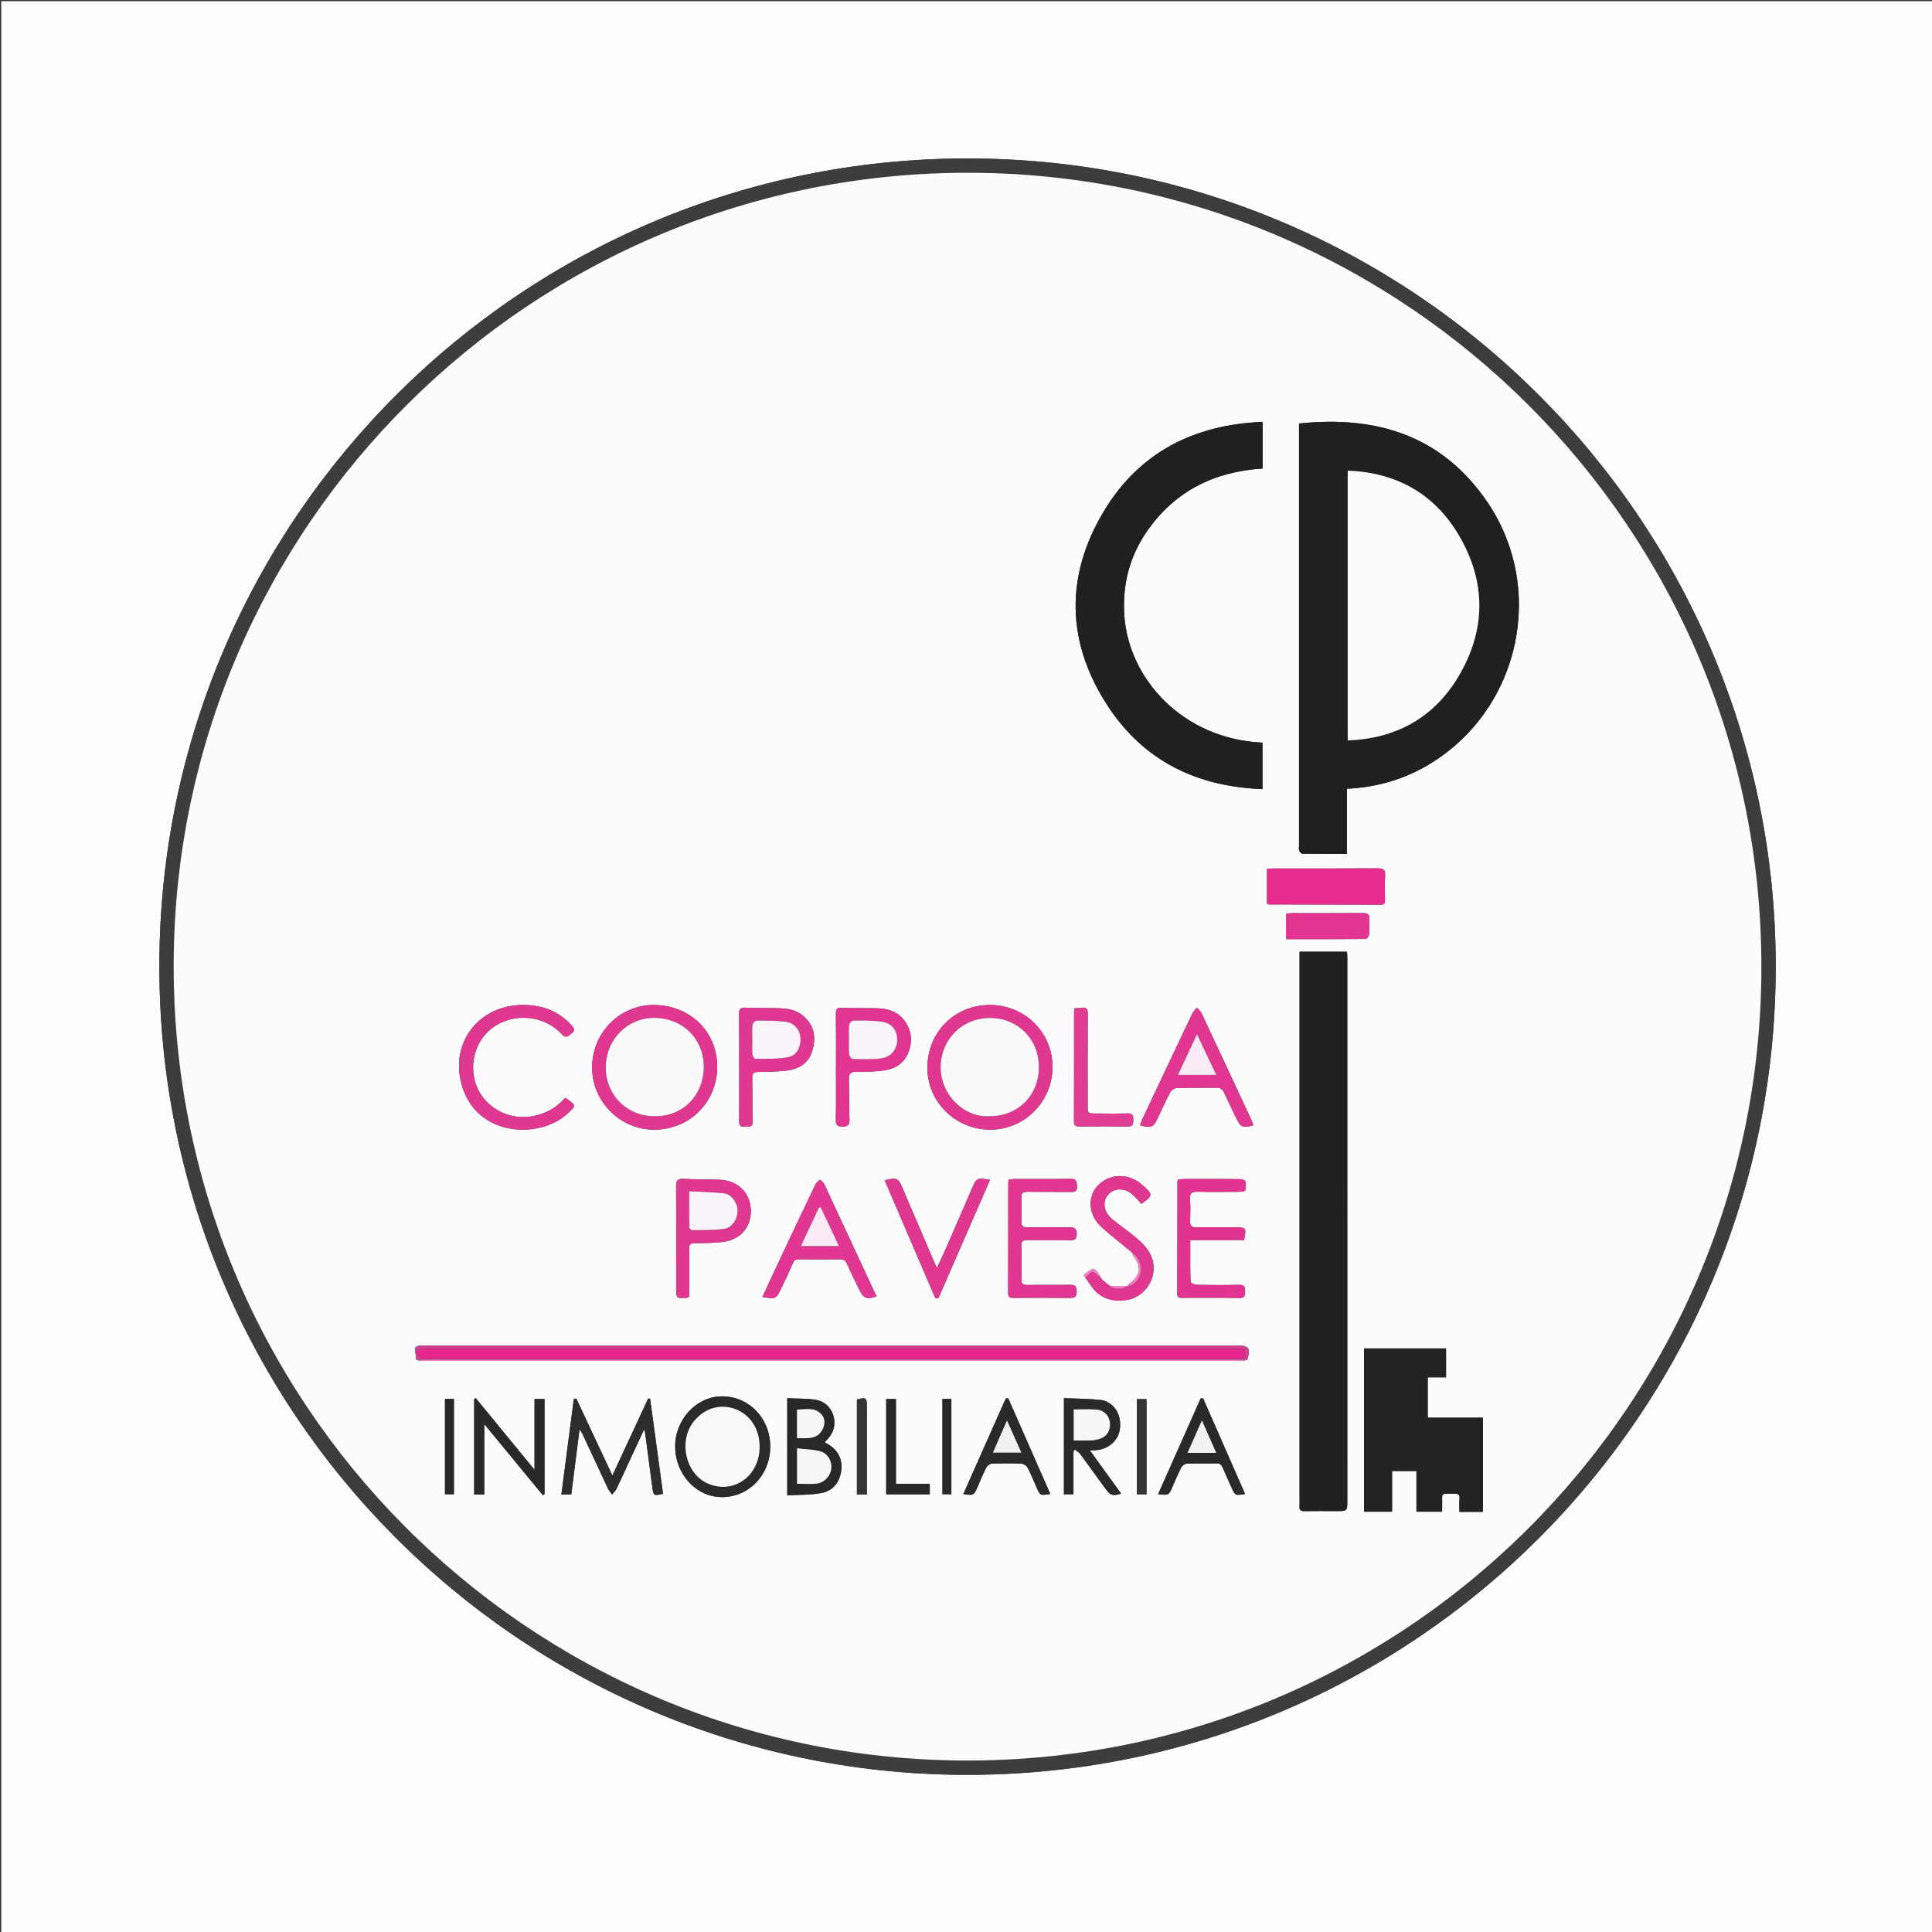 <?xml version="1.0" encoding="utf-8"?>
<!-- Generator: Adobe Illustrator 16.0.3, SVG Export Plug-In . SVG Version: 6.00 Build 0)  -->
<!DOCTYPE svg PUBLIC "-//W3C//DTD SVG 1.1//EN" "http://www.w3.org/Graphics/SVG/1.1/DTD/svg11.dtd">
<svg version="1.1" id="Capa_1" xmlns="http://www.w3.org/2000/svg" xmlns:xlink="http://www.w3.org/1999/xlink" x="0px" y="0px"
	 width="500px" height="500px" viewBox="0 0 4535.43 4535.43" enable-background="new 0 0 4535.43 4535.43"
	 xml:space="preserve">
<rect x="0" y="0" width="4535.43" height="4535.43" fill="#333333" stroke="none"/>
<g>
	<g>
		<path fill-rule="evenodd" clip-rule="evenodd" fill="#FDFDFD" d="M2.834,4538.265c0-1511.81,0-3023.62,0-4535.43
			c1511.81,0,3023.62,0,4535.431,0c0,1511.809,0,3023.619,0,4535.43C3026.454,4538.265,1514.645,4538.265,2.834,4538.265z
			 M2270.174,372.026C1225.712,372.453,378.52,1217.579,374.138,2260.576c-4.419,1051.832,844.388,1899.932,1885.863,1905.869
			c1054.42,6.01,1911.347-848.514,1908.578-1902.569C4165.836,1219.424,3317.33,371.226,2270.174,372.026z"/>
		<path fill-rule="evenodd" clip-rule="evenodd" fill="#3E3C3D" d="M2270.174,372.026
			c1047.156-0.8,1895.662,847.397,1898.405,1891.849c2.769,1054.055-854.158,1908.579-1908.578,1902.569
			c-1041.476-5.937-1890.283-854.037-1885.863-1905.869C378.52,1217.579,1225.712,372.453,2270.174,372.026z M4134.909,2270.752
			c0.925-1028.501-831.563-1859.644-1852.993-1865.15C1249.104,400.034,411.664,1235.17,407.705,2261.28
			c-3.977,1031.205,828.844,1865.56,1852.09,1871.566C3295.433,4138.923,4134.588,3300.385,4134.909,2270.752z"/>
		<path fill-rule="evenodd" clip-rule="evenodd" fill="#FCFCFC" d="M4134.909,2270.752
			c-0.321,1029.633-839.477,1868.171-1875.114,1862.095c-1023.246-6.007-1856.066-840.361-1852.09-1871.566
			c3.958-1026.11,841.399-1861.247,1874.211-1855.679C3303.347,411.108,4135.834,1242.251,4134.909,2270.752z M2605.188,3018.671
			c-5.737-4.611-11.474-9.224-17.212-13.835l-0.047-0.073c-3.543-5.862-6.544-12.161-10.813-17.436
			c-3.065-3.787-9.214-9.587-11.572-8.618c-7.811,3.213-14.557,9.044-21.471,14.195c-0.158,0.119,2.546,4.084,3.916,6.254
			l0.093,0.232c5.818,8.271,11.638,16.54,17.456,24.812c20.863,26.038,48.946,32.194,79.99,27.438
			c32.612-4.994,58.736-33.92,62.153-66.528c3.563-34.005-14.821-57.479-38.427-77.646c-18.161-15.515-38.011-29.033-56.652-44.005
			c-24.049-19.313-26.472-48.095-5.935-63.931c14.785-11.4,37.14-9.37,53.058,5.473c7.1,6.623,13.234,14.283,19.559,21.201
			c27.578-19.474,27.703-21.467,4.253-42.873c-1.39-1.268-2.956-2.335-4.381-3.566c-30.999-26.794-76.952-24.694-103.172,4.727
			c-24.337,27.304-20.099,69.797,10.85,97.121c22.576,19.934,46.368,38.49,69.618,57.66c1.148,2.46,1.92,5.199,3.503,7.336
			c21.062,28.432,18.143,47.648-10.464,68.618c-0.994,0.729-1.3,2.395-1.926,3.624l-0.066,0.027
			c-14.08-0.057-28.159-0.115-42.24-0.172L2605.188,3018.671z M2928.195,3192.285c7.83-28.158,4.006-33.544-23.848-33.544
			c-632.922-0.005-1265.844-0.007-1898.765-0.009c-7.085-0.001-14.247-0.611-21.222,0.262c-3.632,0.454-9.908,3.568-9.887,5.425
			c0.105,9.424,1.881,18.831,3.073,28.242c4.523,0.745,9.045,2.14,13.568,2.14c641.269,0.092,1282.537,0.088,1923.804-0.03
			C2919.344,3194.77,2923.769,3193.148,2928.195,3192.285z M3049.479,994.212c0,6.192,0,12.749,0,19.306
			c0,323.928,0,647.858,0.003,971.787c0,3.779-0.941,7.93,0.329,11.224c1.191,3.093,4.706,7.492,7.252,7.528
			c34.351,0.498,68.711,0.335,105.038,0.335c0-51.757,0-101.952,0-152.782c4.687-0.276,7.433-0.417,10.177-0.604
			c67.555-4.656,130.459-24.118,188.019-59.917c210.309-130.798,269.822-413.284,128.497-616.593
			C3382.296,1021.291,3229.824,975.217,3049.479,994.212z M3050.688,2234.261c0,6.377,0,11.461,0,16.544
			c0,418.062,0,836.125,0,1254.186c0,10.392,0.44,20.809-0.126,31.17c-0.48,8.782,2.961,11.423,11.522,11.277
			c25.027-0.422,50.068-0.087,75.105-0.067c25.657,0.021,25.664,0.011,25.664-25.219c-0.003-425.146-0.005-850.295-0.043-1275.441
			c0-4.027-0.481-8.056-0.761-12.45C3124.754,2234.261,3088.92,2234.261,3050.688,2234.261z M2964.055,990.375
			c-160.634,6.472-289.116,71.213-372.112,208.756c-92.55,153.371-88.878,310.747,10.003,460.274
			c84.497,127.775,209.11,187.553,361.832,193.015c0-38.088,0-73.605,0-109.051c-187.402-8.457-313.657-149.778-324.25-296.744
			c-5.24-72.703,11.601-139.771,53.151-199.646c65.487-94.37,158.3-140.018,271.376-147.089
			C2964.055,1063.202,2964.055,1028.002,2964.055,990.375z M3481.104,3549.129c0-74.017,0-146.527,0-221.13
			c-43.685,0-86.721,0-129.456,0c0-32.497,0-62.883,0-94.623c15.17,0,29.113,0,42.99,0c0-23.705,0-46.008,0-67.938
			c-65.133,0-129.061,0-192.57,0c0,128.476,0,255.691,0,383.272c22.359,0,43.752,0,65.867,0c0-16.673,0-32.221,0-47.769
			c0-15.843,0-31.685,0-47.587c20.04,0,38.164,0,57.21,0c0,16.477,0,31.985,0,47.493c0,15.874,0,31.75,0,47.879
			c21.059,0,40.109,0,60.262,0c0-5.228-0.116-9.398,0.018-13.559c1.073-33.072-6.473-28.009,29.53-28.757
			c8.448-0.174,11.939,2.356,11.236,11.35c-0.798,10.194-0.186,20.499-0.186,31.367
			C3445.188,3549.129,3462.448,3549.129,3481.104,3549.129z M1683.623,2504.532c0.3-83.003-64.089-145.448-149.813-145.288
			c-79.273,0.148-143.429,65.314-143.869,146.134c-0.435,79.938,65.401,146.382,145.192,146.528
			C1618.723,2652.061,1683.321,2587.948,1683.623,2504.532z M2470.805,2504.2c-0.336-81.287-65.552-145.328-147.67-145.016
			c-82.854,0.318-146.17,64.466-146.015,147.935c0.147,80.249,66.42,144.931,148.31,144.755
			C2405.71,2651.701,2471.141,2585.236,2470.805,2504.2z M2974.322,2121.483c1.684,0.86,2.492,1.633,3.302,1.635
			c88.168,0.22,176.335,0.352,264.503,0.601c7.727,0.022,9.279-3.929,9.179-10.748c-0.288-19.329-0.833-38.712,0.263-57.985
			c0.746-13.137-3.64-16.63-16.581-16.543c-82.05,0.548-164.104,0.249-246.157,0.296c-4.603,0.003-9.204,0.584-14.508,0.944
			C2974.322,2067.409,2974.322,2094.126,2974.322,2121.483z M1327.23,2577.023c-23.234,25.751-51.619,40.576-85.84,44.535
			c-61.389,7.099-118.184-34.29-128.77-93.371c-9.27-51.728,14.678-104.783,63.892-127.564
			c47.385-21.935,107.191-11.729,142.475,27.4c9.445,10.475,14.957,3.818,22.211-1.438c7.731-5.605,8.695-10.248,1.783-18.125
			c-30.785-35.085-69.956-49.288-115.639-49.275c-101.497,0.032-170.941,86.767-143.9,185.817
			c34.064,124.768,182.049,129.258,247.281,70.567C1353.379,2595.186,1353.596,2595.428,1327.23,2577.023z M1789.926,3044.67
			c30.911,5.423,32.057,4.98,43.869-19.802c9.307-19.524,18.843-38.979,27.051-58.969c3.133-7.632,7.11-9.725,14.617-9.665
			c32.121,0.253,64.246,0.249,96.367-0.017c8.044-0.066,12.839,2.429,16.317,10.258c9.545,21.482,19.858,42.633,30.282,63.712
			c8.84,17.877,18.163,21.003,39.373,13.068c-4.639-9.76-9.3-19.369-13.798-29.056c-36.309-78.188-72.521-156.424-109.061-234.506
			c-1.946-4.16-6.567-7.069-9.945-10.561c-3.607,3.704-8.506,6.788-10.625,11.206c-28.875,60.24-57.443,120.629-85.919,181.059
			C1815.643,2988.591,1803.199,3015.957,1789.926,3044.67z M2368.156,2769.073c-0.531,2.82-1.172,4.646-1.174,6.47
			c-0.072,86.883,0.017,173.764-0.259,260.646c-0.03,9.505,4.636,10.686,12.319,10.65c44.384-0.2,88.774-0.483,133.152,0.087
			c11.822,0.152,15.282-3.636,15.292-15.327c0.01-11.807-3.771-15.611-15.45-15.406c-33.516,0.585-67.052-0.109-100.57,0.375
			c-10.556,0.153-13.999-3.507-13.749-13.982c0.619-25.954,0.695-51.946,0.048-77.899c-0.268-10.729,3.449-13.839,13.859-13.664
			c32.572,0.545,65.158,0.196,97.74,0.236c9.58,0.013,18.193,1.546,18.331-13.838c0.142-15.472-7.139-16.493-18.921-16.356
			c-32.576,0.385-65.162-0.1-97.739,0.225c-9.688,0.094-13.558-3.403-13.293-13.267c0.504-18.875,0.669-37.79-0.017-56.651
			c-0.391-10.752,3.708-13.765,14-13.612c33.989,0.499,67.996-0.041,101.988,0.339c9.543,0.106,15.122-1.266,14.379-12.943
			c-0.644-10.103,0.246-18.053-14.374-17.778c-44.37,0.829-88.765,0.306-133.15,0.424
			C2376.436,2767.81,2372.303,2768.627,2368.156,2769.073z M2676.303,2641.603c26.685,7.001,30.986,5.141,41.65-17.168
			c9.561-20.009,18.525-40.337,29.015-59.847c2.665-4.955,10.033-10.242,15.399-10.415c31.144-1.001,62.34-0.275,93.51-0.694
			c8.844-0.121,13.84,3.212,17.466,11.101c9.445,20.54,19.523,40.786,29.271,61.188c9.842,20.601,14.986,22.828,39.556,15.904
			c-1.337-3.881-2.322-7.883-4.029-11.548c-39.163-84.14-78.34-168.272-117.805-252.271c-2.172-4.623-6.853-8.066-10.366-12.06
			c-3.522,4.118-8.154,7.708-10.404,12.432c-39.49,82.966-78.711,166.063-117.907,249.169
			C2679.521,2631.921,2678.099,2636.782,2676.303,2641.603z M2765.524,2769.063c-0.868,2.635-1.412,3.521-1.413,4.405
			c-0.132,87.804-0.119,175.608-0.45,263.411c-0.038,10.222,5.924,9.823,12.933,9.813c44.376-0.057,88.76-0.432,133.122,0.339
			c13.051,0.226,12.788-6.478,13.058-15.797c0.297-10.285-1.646-15.343-13.822-15.039c-33.496,0.833-67.033,0.591-100.536-0.052
			c-4.789-0.091-13.535-4.642-13.616-7.335c-0.959-31.914-0.617-63.867-0.617-97.677c43.262,0,85.004,0,126.343,0
			c5.485-29.516,5.259-29.866-22.065-29.949c-29.741-0.089-59.493-0.505-89.218,0.175c-12.002,0.273-15.806-4.147-15.362-15.668
			c0.653-16.968,0.74-34.019-0.18-50.966c-0.683-12.58,2.809-17.47,16.417-17.101c33.963,0.919,67.97,0.339,101.96,0.072
			c3.878-0.031,10.795-1.358,11.084-3.002c1.281-7.295,2.101-15.358,0.027-22.219c-0.844-2.79-9.462-4.486-14.563-4.533
			c-42.485-0.385-84.973-0.316-127.46-0.241C2776.055,2767.708,2770.948,2768.568,2765.524,2769.063z M1437.589,3463.782
			c-29.479-62.868-57.126-121.834-84.775-180.803c-1.929,0.432-3.857,0.861-5.786,1.293c-9.672,74.326-19.344,148.658-29.144,223.97
			c8.301,0,15.18,0,23.216,0c6.327-49.847,12.646-99.648,19.405-152.898c3.553,5.559,5.491,7.955,6.757,10.664
			c19.927,42.649,39.678,85.381,59.742,127.965c2.468,5.237,6.504,9.735,9.813,14.577c3.581-4.544,8.114-8.627,10.575-13.711
			c10.063-20.781,19.451-41.885,29.162-62.836c11.337-24.457,22.75-48.878,35.738-76.768c1.421,6.22,2.072,8.299,2.357,10.427
			c5.568,41.598,11.168,83.191,16.598,124.809c2.726,20.889,3.426,21.476,25.218,16.293
			c-10.083-74.316-20.173-148.693-30.265-223.07c-1.52-0.224-3.041-0.451-4.561-0.677
			C1494.178,3342.078,1466.716,3401.138,1437.589,3463.782z M1735.225,2504.383c0.02,0,0.039,0,0.058,0
			c0,42.931,0.176,85.861-0.087,128.789c-0.105,17.134,12.475,9.601,20.28,10.912c8.174,1.375,11.489-1.696,11.267-11.025
			c-0.814-33.943-0.202-67.921-0.901-101.869c-0.226-10.934,2.915-14.843,14.345-14.854c22.115-0.023,44.344-0.724,66.316-3.088
			c27.707-2.981,50.604-16.877,59.37-43.534c9.03-27.464,8.465-55.553-14.158-79.212c-16.346-17.099-36.436-22.755-58.628-23.463
			c-27.81-0.884-55.665-0.425-83.459-1.543c-11.312-0.455-14.749,3.19-14.61,14.347
			C1735.538,2421.351,1735.225,2462.868,1735.225,2504.383z M1962.525,2504.956c-0.033,0-0.065,0-0.098,0
			c0,41.091,0.439,82.19-0.267,123.271c-0.212,12.283,3.048,16.432,15.799,16.388c12.522-0.043,16.538-3.857,16.148-16.261
			c-0.992-31.586-0.641-63.211-1.341-94.811c-0.27-12.182,3.124-17.725,16.863-17.375c20.217,0.517,40.594-0.604,60.733-2.678
			c26.827-2.76,49.865-14.443,60.87-39.951c11.168-25.887,9.959-52.626-7.257-76.576c-15.686-21.825-38.602-29.354-64.228-29.938
			c-27.851-0.64-55.749,0.104-83.566-1.127c-10.853-0.479-13.996,2.165-13.865,12.951
			C1962.83,2420.88,1962.525,2462.919,1962.525,2504.956z M1617.157,3044.988c0.26-3.161,0.68-5.908,0.684-8.656
			c0.061-34.929,0.324-69.865-0.091-104.79c-0.115-9.698,2.818-13.151,12.883-13.193c21.675-0.087,43.475-0.346,64.988-2.696
			c43.082-4.706,69.376-36.122,66.849-77.872c-2.398-39.613-32.396-67.293-74.162-68.313c-27.829-0.68-55.688-0.7-83.482-2.056
			c-13.382-0.653-17.768,3.369-17.656,17.299c0.638,79.297,0.315,158.602,0.282,237.903c-0.011,25.767-0.061,25.775,25.496,23.85
			C1613.846,3046.397,1614.71,3045.866,1617.157,3044.988z M2076.822,2770.754c40.006,93.108,79.524,185.083,119.044,277.06
			c2.336-0.015,4.671-0.029,7.008-0.043c40.275-92.359,80.552-184.72,121.187-277.901c-30.493-5.477-31.643-4.662-41.904,19.225
			c-19.132,44.537-38.463,88.988-57.898,133.394c-7.559,17.273-15.622,34.324-24.645,54.078c-3.812-8.241-6.278-13.247-8.475-18.371
			c-24.478-57.116-48.86-114.274-73.391-171.37C2108.606,2765.548,2104.112,2763.681,2076.822,2770.754z M1808.152,3396.448
			c0.194-66.327-49.068-118.072-112.806-118.49c-59.311-0.389-110.114,53.381-110.366,116.81
			c-0.262,65.778,49.264,119.738,109.906,119.745C1758.07,3514.521,1807.96,3462.518,1808.152,3396.448z M1136.89,3343.063
			c47.709,57.938,92.648,112.513,137.587,167.086c1.269-0.813,2.539-1.628,3.808-2.441c0-74.264,0-148.528,0-223.624
			c-7.737,0-14.593,0-23.503,0c0,54.456,0,108.207,0,166.235c-47.952-58.435-92.963-113.285-137.976-168.137
			c-1.228,0.78-2.457,1.562-3.686,2.342c0,74.589,0,149.18,0,223.873c8.324,0,15.26,0,23.771,0
			C1136.89,3454.367,1136.89,3400.89,1136.89,3343.063z M1848.059,3282.332c0,77.172,0,151.025,0,228.128
			c27.82-1.708,55.395-0.604,81.705-5.844c23.916-4.765,39.764-22.928,44.39-47.918c5.101-27.559-5.169-50.466-27.503-64.477
			c-3.372-2.115-6.811-4.125-10.554-6.387c4.425-5.124,8.27-9.194,11.687-13.598c24.219-31.217,6.452-80.045-32.449-86.097
			C1893.682,3282.771,1871.389,3283.511,1848.059,3282.332z M2520.004,3406.415c1.307-1.138,2.613-2.275,3.918-3.414
			c4.108,3.536,9.047,6.458,12.188,10.707c20.139,27.242,39.767,54.859,59.803,82.176c11.021,15.027,16.833,16.524,35.893,10.322
			c-23.924-33.055-47.751-65.976-73.171-101.096c7.211-0.396,11.274-0.47,15.303-0.866c31.023-3.054,52.969-24.914,55.37-52.538
			c3.534-40.638-22.955-62.664-45.253-65.158c-28.438-3.184-57.248-3.034-86.467-4.347c0,76.877,0,151.529,0,225.646
			c8.059,0,14.841,0,22.416,0C2520.004,3473.269,2520.004,3439.843,2520.004,3406.415z M2366.721,3282.213
			c-1.925,0.373-3.849,0.75-5.774,1.125c-33.099,74.541-66.197,149.083-99.514,224.111c24.631,3.344,24.566,3.314,33.142-16.334
			c6.778-15.529,13.207-31.254,20.969-46.285c2.168-4.201,8.414-8.695,12.951-8.868c23.072-0.889,46.223-0.951,69.289,0.033
			c5.074,0.216,12.108,4.707,14.469,9.207c8.075,15.392,14.433,31.681,21.521,47.594c8.149,18.29,8.186,18.272,31.803,14.314
			C2432.492,3431.844,2399.605,3357.026,2366.721,3282.213z M2824.4,3282.81c-1.909-0.039-3.819-0.076-5.729-0.116
			c-33.214,74.757-66.431,149.512-99.938,224.921c24.861,2.815,24.827,2.8,33.498-16.867c6.842-15.513,13.235-31.27,21.034-46.29
			c2.145-4.127,8.536-8.352,13.127-8.521c23.101-0.853,46.263,0.033,69.378-0.589c8.198-0.222,11.693,3.225,14.564,10.048
			c6.574,15.632,13.745,31.013,20.66,46.501c8.577,19.211,8.573,19.214,31.906,15.305
			C2889.981,3432.208,2857.19,3357.508,2824.4,3282.81z M2522.233,2367.009c-0.362,3.403-0.815,5.667-0.816,7.933
			c-0.05,85.978,0.087,171.958-0.266,257.938c-0.043,10.42,5.147,11.502,13.215,11.472c37.793-0.149,75.595-0.475,113.379,0.133
			c11.854,0.189,12.761-5.65,12.704-14.881c-0.059-9.516-0.389-16.328-13.299-15.865c-24.533,0.877-49.122,0.25-73.688,0.21
			c-20.135-0.03-20.115-0.056-20.114-20.095c0.008-71.336-0.258-142.673,0.262-214.007c0.083-11.415-3.119-15.801-14.415-14.138
			C2533.726,2366.515,2528.147,2366.581,2522.233,2367.009z M3019.57,2204.737c62.881,0,124.611,0.134,186.337-0.433
			c2.813-0.026,7.677-6.213,7.967-9.822c0.979-12.195-0.388-24.575,0.51-36.784c0.854-11.635-3.9-14.297-14.724-14.214
			c-55.714,0.432-111.432,0.152-167.15,0.198c-4.103,0.003-8.205,0.604-12.939,0.978
			C3019.57,2164.521,3019.57,2183.263,3019.57,2204.737z M2080.331,3507.966c34.921,0,68.57,0,102.363,0c0-8.374,0-15.711,0-24.662
			c-26.52,0-52.208,0-79.477,0c0-67.34,0-133.07,0-199.088c-8.49,0-15.31,0-22.886,0
			C2080.331,3359.02,2080.331,3432.828,2080.331,3507.966z M2035.048,3508.367c0-70.051,0.032-138.372-0.02-206.693
			c-0.015-20.546-1.841-21.772-23.419-16.305c0,74.118,0,148.344,0,222.998C2019.535,3508.367,2026.464,3508.367,2035.048,3508.367z
			 M2691.527,3508.037c0-75.17,0-149.377,0-223.661c-8.236,0-15.42,0-22.844,0c0,75.102,0,148.976,0,223.661
			C2676.593,3508.037,2683.79,3508.037,2691.527,3508.037z M1044.573,3284.021c0,75.964,0,150.147,0,223.876
			c8.098,0,14.89,0,21.009,0c0-75.314,0-149.527,0-223.876C1058.023,3284.021,1051.605,3284.021,1044.573,3284.021z
			 M2212.366,3284.021c0,75.878,0,150.033,0,223.803c8.014,0,14.782,0,21.015,0c0-75.288,0-149.422,0-223.803
			C2225.807,3284.021,2219.404,3284.021,2212.366,3284.021z"/>
		<path fill-rule="evenodd" clip-rule="evenodd" fill="#211F21" d="M3049.479,994.212
			c180.346-18.996,332.817,27.079,439.314,180.284c141.325,203.31,81.812,485.795-128.497,616.593
			c-57.56,35.798-120.464,55.26-188.019,59.917c-2.744,0.188-5.49,0.328-10.177,0.604c0,50.83,0,101.024,0,152.782
			c-36.327,0-70.688,0.163-105.038-0.335c-2.546-0.036-6.061-4.435-7.252-7.528c-1.271-3.294-0.329-7.445-0.329-11.224
			c-0.003-323.929-0.003-647.859-0.003-971.787C3049.479,1006.961,3049.479,1000.405,3049.479,994.212z M3163.816,1104.722
			c0,212.369,0,422.143,0,633.533c113.322-4.442,201.376-53.022,258.905-148.405c66.406-110.104,66.857-224.803,0.739-335.398
			C3365.879,1158.137,3277.63,1109.478,3163.816,1104.722z"/>
		<path fill-rule="evenodd" clip-rule="evenodd" fill="#232023" d="M3050.688,2234.261c38.231,0,74.065,0,111.362,0
			c0.279,4.395,0.761,8.423,0.761,12.45c0.038,425.146,0.04,850.295,0.043,1275.441c0,25.229-0.007,25.239-25.664,25.219
			c-25.037-0.02-50.078-0.354-75.105,0.067c-8.562,0.146-12.003-2.495-11.522-11.277c0.566-10.361,0.126-20.778,0.126-31.17
			c0-418.062,0-836.124,0-1254.186C3050.688,2245.722,3050.688,2240.638,3050.688,2234.261z"/>
		<path fill-rule="evenodd" clip-rule="evenodd" fill="#211F21" d="M2964.055,990.375c0,37.628,0,72.827,0,109.516
			c-113.076,7.071-205.889,52.719-271.376,147.089c-41.551,59.875-58.392,126.943-53.151,199.646
			c10.593,146.965,136.848,288.287,324.25,296.744c0,35.445,0,70.963,0,109.051c-152.722-5.462-277.335-65.24-361.832-193.015
			c-98.881-149.527-102.553-306.903-10.003-460.274C2674.938,1061.588,2803.421,996.847,2964.055,990.375z"/>
		<path fill-rule="evenodd" clip-rule="evenodd" fill="#242224" d="M3481.104,3549.129c-18.655,0-35.915,0-55.099,0
			c0-10.868-0.612-21.173,0.186-31.367c0.703-8.993-2.788-11.523-11.236-11.35c-36.003,0.748-28.457-4.315-29.53,28.757
			c-0.134,4.16-0.018,8.331-0.018,13.559c-20.152,0-39.203,0-60.262,0c0-16.129,0-32.005,0-47.879c0-15.508,0-31.017,0-47.493
			c-19.046,0-37.17,0-57.21,0c0,15.902,0,31.744,0,47.587c0,15.548,0,31.096,0,47.769c-22.115,0-43.508,0-65.867,0
			c0-127.581,0-254.797,0-383.272c63.51,0,127.438,0,192.57,0c0,21.93,0,44.232,0,67.938c-13.877,0-27.82,0-42.99,0
			c0,31.74,0,62.126,0,94.623c42.735,0,85.771,0,129.456,0C3481.104,3402.602,3481.104,3475.112,3481.104,3549.129z"/>
		<path fill-rule="evenodd" clip-rule="evenodd" fill="#E03791" d="M1683.623,2504.532c-0.302,83.416-64.9,147.528-148.489,147.374
			c-79.791-0.146-145.627-66.59-145.192-146.528c0.44-80.819,64.596-145.985,143.869-146.134
			C1619.534,2359.084,1683.923,2421.529,1683.623,2504.532z M1536.973,2620.366c66.42,0.907,114.435-49.661,115.15-114.096
			c0.76-68.463-50.932-118.158-120.01-116.716c-58.733,1.227-111.417,50.469-109.954,119.756
			C1423.489,2572.266,1473.246,2621.036,1536.973,2620.366z"/>
		<path fill-rule="evenodd" clip-rule="evenodd" fill="#E03791" d="M2470.805,2504.2c0.336,81.036-65.095,147.501-145.375,147.674
			c-81.89,0.176-148.163-64.506-148.31-144.755c-0.155-83.469,63.161-147.616,146.015-147.935
			C2405.253,2358.872,2470.469,2422.913,2470.805,2504.2z M2320.873,2620.402c66.49,1.153,116.707-46.718,117.865-112.235
			c1.248-70.498-50.361-116.083-109.278-118.403c-67.611-2.662-119.313,47.553-121.166,112.64
			C2206.417,2568.331,2261.805,2623.072,2320.873,2620.402z"/>
		<path fill-rule="evenodd" clip-rule="evenodd" fill="#E72D90" d="M2974.322,2121.483c0-27.357,0-54.074,0-81.8
			c5.304-0.36,9.905-0.941,14.508-0.944c82.053-0.047,164.107,0.252,246.157-0.296c12.941-0.087,17.327,3.406,16.581,16.543
			c-1.096,19.273-0.551,38.656-0.263,57.985c0.101,6.818-1.452,10.77-9.179,10.748c-88.168-0.249-176.335-0.38-264.503-0.601
			C2976.814,2123.116,2976.006,2122.343,2974.322,2121.483z"/>
		<path fill-rule="evenodd" clip-rule="evenodd" fill="#CE418E" d="M977.546,3192.661c-1.192-9.411-2.968-18.818-3.073-28.242
			c-0.021-1.856,6.254-4.971,9.887-5.425c6.976-0.873,14.137-0.263,21.222-0.262c632.921,0.002,1265.843,0.004,1898.765,0.009
			c27.854,0,31.678,5.386,23.849,33.541c-6.13-0.152-12.262-0.433-18.396-0.433c-638.914-0.019-1277.828-0.021-1916.743,0.016
			C987.887,3191.867,982.717,3192.386,977.546,3192.661z M2920.268,3188.938c4.754-21.864,4.152-22.664-15.891-22.664
			c-634.945-0.004-1269.893-0.004-1904.839,0c-3.307,0-7.066-0.957-9.816,0.292c-4.198,1.907-11.289,6.384-10.837,7.953
			c1.478,5.132,5.136,10.242,9.31,13.753c2.269,1.906,7.277,0.657,11.049,0.657c635.418,0.013,1270.839,0.011,1906.257,0.009
			C2910.557,3188.938,2915.613,3188.938,2920.268,3188.938z"/>
		<path fill-rule="evenodd" clip-rule="evenodd" fill="#E03791" d="M1327.23,2577.023c26.366,18.404,26.148,18.162,3.493,38.546
			c-65.232,58.69-213.217,54.2-247.281-70.567c-27.041-99.051,42.403-185.785,143.9-185.817
			c45.684-0.013,84.854,14.19,115.639,49.275c6.912,7.877,5.949,12.52-1.783,18.125c-7.254,5.257-12.766,11.913-22.211,1.438
			c-35.284-39.129-95.09-49.335-142.475-27.4c-49.213,22.781-73.161,75.837-63.892,127.564
			c10.585,59.081,67.381,100.47,128.77,93.371C1275.611,2617.6,1303.997,2602.774,1327.23,2577.023z"/>
		<path fill-rule="evenodd" clip-rule="evenodd" fill="#E13792" d="M1789.926,3044.67c13.272-28.713,25.717-56.079,38.529-83.271
			c28.477-60.43,57.044-120.818,85.919-181.059c2.118-4.418,7.018-7.502,10.625-11.206c3.377,3.491,7.999,6.4,9.945,10.561
			c36.539,78.082,72.751,156.318,109.061,234.506c4.498,9.687,9.159,19.296,13.798,29.056c-21.21,7.935-30.533,4.809-39.373-13.068
			c-10.424-21.079-20.737-42.229-30.282-63.712c-3.478-7.829-8.273-10.324-16.317-10.258c-32.121,0.266-64.246,0.27-96.367,0.017
			c-7.507-0.06-11.484,2.033-14.617,9.665c-8.208,19.989-17.744,39.444-27.051,58.969
			C1821.983,3049.65,1820.837,3050.093,1789.926,3044.67z M1969.532,2925.219c-15.189-32.266-28.946-61.492-42.702-90.718
			c-1.416,0.076-2.832,0.153-4.248,0.229c-13.97,29.732-27.939,59.466-42.515,90.488
			C1910.625,2925.219,1938.178,2925.219,1969.532,2925.219z"/>
		<path fill-rule="evenodd" clip-rule="evenodd" fill="#E03590" d="M2368.156,2769.073c4.146-0.446,8.279-1.264,12.413-1.274
			c44.386-0.118,88.78,0.405,133.15-0.424c14.62-0.274,13.73,7.676,14.374,17.778c0.743,11.678-4.836,13.05-14.379,12.943
			c-33.992-0.38-67.999,0.16-101.988-0.339c-10.292-0.152-14.391,2.86-14,13.612c0.686,18.861,0.521,37.776,0.017,56.651
			c-0.265,9.863,3.604,13.36,13.293,13.267c32.577-0.324,65.163,0.16,97.739-0.225c11.782-0.137,19.063,0.885,18.921,16.356
			c-0.138,15.384-8.751,13.851-18.331,13.838c-32.582-0.04-65.168,0.309-97.74-0.236c-10.41-0.175-14.127,2.936-13.859,13.664
			c0.647,25.953,0.571,51.945-0.048,77.899c-0.25,10.476,3.193,14.136,13.749,13.982c33.519-0.484,67.055,0.21,100.57-0.375
			c11.679-0.205,15.46,3.6,15.45,15.406c-0.01,11.691-3.47,15.479-15.292,15.327c-44.378-0.57-88.769-0.287-133.152-0.087
			c-7.684,0.035-12.35-1.146-12.319-10.65c0.275-86.882,0.187-173.763,0.259-260.646
			C2366.984,2773.719,2367.625,2771.894,2368.156,2769.073z"/>
		<path fill-rule="evenodd" clip-rule="evenodd" fill="#E13792" d="M2676.303,2641.603c1.796-4.82,3.219-9.682,5.354-14.208
			c39.196-83.106,78.417-166.203,117.907-249.169c2.25-4.724,6.882-8.313,10.404-12.432c3.514,3.993,8.194,7.437,10.366,12.06
			c39.465,83.998,78.642,168.131,117.805,252.271c1.707,3.665,2.692,7.667,4.029,11.548c-24.569,6.924-29.714,4.696-39.556-15.904
			c-9.747-20.402-19.825-40.648-29.271-61.188c-3.626-7.889-8.622-11.222-17.466-11.101c-31.17,0.419-62.366-0.307-93.51,0.694
			c-5.366,0.173-12.734,5.46-15.399,10.415c-10.489,19.51-19.454,39.838-29.015,59.847
			C2707.289,2646.743,2702.987,2648.604,2676.303,2641.603z M2765.234,2523.345c31.928,0,59.828,0,90.061,0
			c-15.345-32.313-29.655-62.453-45.344-95.497C2794.316,2461.237,2780.261,2491.253,2765.234,2523.345z"/>
		<path fill-rule="evenodd" clip-rule="evenodd" fill="#E03490" d="M2765.524,2769.063c5.424-0.494,10.53-1.354,15.64-1.362
			c42.487-0.075,84.975-0.144,127.46,0.241c5.102,0.047,13.72,1.743,14.563,4.533c2.073,6.86,1.254,14.924-0.027,22.219
			c-0.289,1.644-7.206,2.971-11.084,3.002c-33.99,0.267-67.997,0.847-101.96-0.072c-13.608-0.369-17.1,4.521-16.417,17.101
			c0.92,16.947,0.833,33.998,0.18,50.966c-0.443,11.521,3.36,15.941,15.362,15.668c29.725-0.68,59.477-0.264,89.218-0.175
			c27.324,0.083,27.551,0.434,22.065,29.949c-41.339,0-83.081,0-126.343,0c0,33.81-0.342,65.763,0.617,97.677
			c0.081,2.693,8.827,7.244,13.616,7.335c33.503,0.643,67.04,0.885,100.536,0.052c12.176-0.304,14.119,4.754,13.822,15.039
			c-0.27,9.319-0.007,16.022-13.058,15.797c-44.362-0.771-88.746-0.396-133.122-0.339c-7.009,0.01-12.971,0.408-12.933-9.813
			c0.331-87.803,0.318-175.607,0.45-263.411C2764.112,2772.583,2764.656,2771.697,2765.524,2769.063z"/>
		<path fill-rule="evenodd" clip-rule="evenodd" fill="#2D2C2E" d="M1437.589,3463.782c29.127-62.645,56.589-121.704,84.051-180.766
			c1.52,0.226,3.041,0.453,4.561,0.677c10.091,74.377,20.182,148.754,30.265,223.07c-21.792,5.183-22.493,4.596-25.218-16.293
			c-5.43-41.617-11.03-83.211-16.598-124.809c-0.285-2.128-0.936-4.207-2.357-10.427c-12.987,27.89-24.4,52.311-35.738,76.768
			c-9.711,20.951-19.099,42.055-29.162,62.836c-2.461,5.084-6.994,9.167-10.575,13.711c-3.309-4.842-7.345-9.34-9.813-14.577
			c-20.064-42.584-39.815-85.315-59.742-127.965c-1.267-2.709-3.204-5.105-6.757-10.664c-6.758,53.25-13.078,103.052-19.405,152.898
			c-8.036,0-14.915,0-23.216,0c9.799-75.312,19.472-149.644,29.144-223.97c1.928-0.432,3.856-0.861,5.786-1.293
			C1380.463,3341.948,1408.11,3400.914,1437.589,3463.782z"/>
		<path fill-rule="evenodd" clip-rule="evenodd" fill="#E03892" d="M1735.225,2504.383c0-41.515,0.313-83.032-0.208-124.54
			c-0.139-11.156,3.298-14.802,14.61-14.347c27.794,1.118,55.649,0.659,83.459,1.543c22.192,0.708,42.282,6.364,58.628,23.463
			c22.623,23.659,23.188,51.748,14.158,79.212c-8.765,26.657-31.663,40.553-59.37,43.534c-21.973,2.364-44.201,3.064-66.316,3.088
			c-11.43,0.011-14.57,3.92-14.345,14.854c0.699,33.948,0.087,67.926,0.901,101.869c0.223,9.329-3.092,12.4-11.267,11.025
			c-7.805-1.312-20.385,6.222-20.28-10.912c0.263-42.928,0.087-85.858,0.087-128.789
			C1735.264,2504.383,1735.245,2504.383,1735.225,2504.383z M1766.035,2439.688c0,11.795-0.621,23.643,0.348,35.359
			c0.327,3.949,4.733,10.855,7.203,10.823c24.893-0.322,50.16,0.483,74.539-3.646c21.93-3.714,32.291-22.518,30.916-45.721
			c-1.19-20.052-15.235-35.98-36.845-38.217c-21.967-2.274-44.195-2.497-66.306-2.448c-3.292,0.007-8.975,6.15-9.401,9.927
			C1765.224,2416.946,1766.037,2428.362,1766.035,2439.688z"/>
		<path fill-rule="evenodd" clip-rule="evenodd" fill="#E23591" d="M1962.525,2504.956c0-42.037,0.305-84.076-0.209-126.107
			c-0.131-10.786,3.012-13.43,13.865-12.951c27.818,1.231,55.715,0.487,83.566,1.127c25.626,0.585,48.542,8.113,64.228,29.938
			c17.216,23.95,18.425,50.689,7.257,76.576c-11.005,25.508-34.043,37.191-60.87,39.951c-20.139,2.073-40.516,3.194-60.733,2.678
			c-13.739-0.35-17.132,5.193-16.863,17.375c0.701,31.6,0.349,63.225,1.341,94.811c0.389,12.403-3.626,16.218-16.148,16.261
			c-12.751,0.044-16.011-4.104-15.799-16.388c0.706-41.08,0.267-82.18,0.267-123.271
			C1962.46,2504.956,1962.492,2504.956,1962.525,2504.956z M1992.864,2439.556c0.014,0,0.029,0,0.042,0
			c0,11.805-0.757,23.688,0.41,35.379c0.41,4.116,5.448,11.021,8.518,11.102c21.675,0.569,43.583,1.355,65.039-1.157
			c25.339-2.967,40.02-21.709,39.397-45.505c-0.623-23.801-14.513-38.971-41.135-41.706c-20.583-2.116-41.438-2.133-62.157-1.867
			c-3.413,0.043-9.218,6.059-9.651,9.807C1992.035,2416.793,1992.864,2428.223,1992.864,2439.556z"/>
		<path fill-rule="evenodd" clip-rule="evenodd" fill="#E03791" d="M1617.157,3044.988c-2.447,0.878-3.311,1.409-4.209,1.476
			c-25.557,1.926-25.506,1.917-25.496-23.85c0.033-79.302,0.356-158.606-0.282-237.903c-0.112-13.93,4.274-17.952,17.656-17.299
			c27.794,1.355,55.653,1.376,83.482,2.056c41.766,1.02,71.763,28.699,74.162,68.313c2.527,41.75-23.768,73.166-66.849,77.872
			c-21.513,2.351-43.313,2.609-64.988,2.696c-10.065,0.042-12.998,3.495-12.883,13.193c0.415,34.925,0.152,69.861,0.091,104.79
			C1617.837,3039.08,1617.417,3041.827,1617.157,3044.988z M1617.996,2796.465c0,30.494-0.173,57.727,0.311,84.947
			c0.042,2.32,4.497,6.568,6.847,6.529c24.465-0.398,49.125,0.14,73.311-2.905c19.586-2.467,32.396-21.398,32.974-42.102
			c0.486-17.402-13.448-39.099-30.415-41.247C1674.179,2798.289,1646.926,2798.11,1617.996,2796.465z"/>
		<path fill-rule="evenodd" clip-rule="evenodd" fill="#E03791" d="M2076.822,2770.754c27.29-7.073,31.784-5.206,40.925,16.07
			c24.53,57.096,48.913,114.254,73.391,171.37c2.197,5.124,4.663,10.13,8.475,18.371c9.023-19.754,17.086-36.805,24.645-54.078
			c19.436-44.405,38.767-88.856,57.898-133.394c10.262-23.887,11.411-24.701,41.904-19.225
			c-40.635,93.182-80.911,185.542-121.187,277.901c-2.337,0.014-4.672,0.028-7.008,0.043
			C2156.347,2955.837,2116.828,2863.862,2076.822,2770.754z"/>
		<path fill-rule="evenodd" clip-rule="evenodd" fill="#E03791" d="M2656.453,2939.273c-23.25-19.17-47.042-37.727-69.618-57.66
			c-30.948-27.324-35.187-69.817-10.85-97.121c26.22-29.421,72.173-31.521,103.172-4.727c1.425,1.231,2.991,2.299,4.381,3.566
			c23.45,21.406,23.325,23.399-4.253,42.873c-6.324-6.918-12.459-14.578-19.559-21.201c-15.918-14.843-38.272-16.873-53.058-5.473
			c-20.537,15.836-18.114,44.617,5.935,63.931c18.642,14.972,38.491,28.49,56.652,44.005c23.605,20.166,41.989,43.641,38.427,77.646
			c-3.417,32.608-29.541,61.534-62.153,66.528c-31.044,4.756-59.127-1.4-79.99-27.438c-5.818-8.27-11.638-16.541-17.456-24.813
			c0,0-0.093-0.232-0.091-0.231c5.294-4.793,9.988-10.902,16.18-13.718c2.379-1.081,8.368,5.104,12.349,8.413
			c4.036,3.354,7.625,7.25,11.409,10.908l0.047,0.073c5.737,4.611,11.475,9.224,17.212,13.835l0.071,0.036
			c8.45,8.527,31.583,8.622,42.24,0.172c0,0,0.066-0.027,0.065-0.027c2.709-0.507,5.78-0.36,8.072-1.627
			C2685.584,3000.678,2685.953,2959.905,2656.453,2939.273z"/>
		<path fill-rule="evenodd" clip-rule="evenodd" fill="#2B292B" d="M1808.152,3396.448
			c-0.192,66.069-50.083,118.072-113.266,118.064c-60.642-0.007-110.167-53.967-109.906-119.745
			c0.251-63.429,51.055-117.198,110.366-116.81C1759.084,3278.376,1808.346,3330.121,1808.152,3396.448z M1783.223,3395.817
			c-0.137-41.684-22.429-75.592-58.104-88.381c-35.333-12.667-72.002-1.354-96.72,29.836
			c-36.316,45.829-18.984,122.38,32.874,145.199C1721.761,3509.091,1783.45,3465.255,1783.223,3395.817z"/>
		<path fill-rule="evenodd" clip-rule="evenodd" fill="#2A282A" d="M1136.89,3343.063c0,57.826,0,111.304,0,165.334
			c-8.511,0-15.446,0-23.771,0c0-74.693,0-149.284,0-223.873c1.229-0.78,2.458-1.562,3.686-2.342
			c45.013,54.852,90.024,109.702,137.976,168.137c0-58.028,0-111.779,0-166.235c8.911,0,15.766,0,23.503,0
			c0,75.096,0,149.36,0,223.624c-1.269,0.813-2.539,1.628-3.808,2.441C1229.538,3455.576,1184.599,3401.001,1136.89,3343.063z"/>
		<path fill-rule="evenodd" clip-rule="evenodd" fill="#292829" d="M1848.059,3282.332c23.331,1.179,45.623,0.439,67.276,3.809
			c38.9,6.052,56.668,54.88,32.449,86.097c-3.417,4.403-7.262,8.474-11.687,13.598c3.743,2.262,7.182,4.271,10.554,6.387
			c22.334,14.011,32.604,36.918,27.503,64.477c-4.625,24.99-20.474,43.153-44.39,47.918c-26.311,5.24-53.885,4.136-81.705,5.844
			C1848.059,3433.357,1848.059,3359.504,1848.059,3282.332z M1871.022,3483.16c16.258,0,30.896,1.199,45.255-0.294
			c19.376-2.017,33.894-18.172,35.283-36.543c1.34-17.711-8.944-35.143-27.313-39.77c-16.871-4.251-34.747-4.519-53.226-6.663
			C1871.022,3429.638,1871.022,3455.786,1871.022,3483.16z M1870.953,3376.171c22.605-0.37,45.526,4.009,58.65-18.023
			c7.092-11.903,8.895-27.233-1.532-38.373c-15.786-16.861-36.856-11.167-57.118-10.813
			C1870.953,3331.826,1870.953,3353.219,1870.953,3376.171z"/>
		<path fill-rule="evenodd" clip-rule="evenodd" fill="#2A282A" d="M2520.004,3406.415c0,33.428,0,66.854,0,101.432
			c-7.575,0-14.357,0-22.416,0c0-74.116,0-148.769,0-225.646c29.219,1.313,58.029,1.163,86.467,4.347
			c22.298,2.494,48.787,24.521,45.253,65.158c-2.401,27.624-24.347,49.484-55.37,52.538c-4.028,0.396-8.092,0.471-15.303,0.866
			c25.42,35.12,49.247,68.041,73.171,101.096c-19.06,6.202-24.872,4.705-35.893-10.322c-20.036-27.316-39.664-54.934-59.803-82.176
			c-3.142-4.249-8.08-7.171-12.188-10.707C2522.617,3404.14,2521.311,3405.277,2520.004,3406.415z M2520.506,3308.654
			c0,25.013,0,48.369,0,72.909c14.683,0,28.298,0.186,41.904-0.103c4.662-0.1,9.336-1.212,13.94-2.167
			c18.644-3.876,29.72-17.418,29.368-35.722c-0.363-18.771-12.879-33.257-32.301-34.656
			C2556.141,3307.669,2538.703,3308.654,2520.506,3308.654z"/>
		<path fill-rule="evenodd" clip-rule="evenodd" fill="#2B292B" d="M2366.721,3282.213c32.885,74.813,65.771,149.631,98.854,224.897
			c-23.617,3.958-23.653,3.976-31.803-14.314c-7.088-15.913-13.445-32.202-21.521-47.594c-2.36-4.5-9.395-8.991-14.469-9.207
			c-23.066-0.984-46.217-0.922-69.289-0.033c-4.537,0.173-10.783,4.667-12.951,8.868c-7.762,15.031-14.19,30.756-20.969,46.285
			c-8.575,19.648-8.511,19.678-33.142,16.334c33.316-75.028,66.415-149.57,99.514-224.111
			C2362.872,3282.963,2364.796,3282.586,2366.721,3282.213z M2363.937,3334.551c-12.045,27.523-22.35,51.071-33.06,75.545
			c23.048,0,43.803,0,66.838,0C2386.392,3384.771,2375.938,3361.392,2363.937,3334.551z"/>
		<path fill-rule="evenodd" clip-rule="evenodd" fill="#2A282A" d="M2824.4,3282.81c32.79,74.698,65.581,149.398,98.502,224.392
			c-23.333,3.909-23.329,3.906-31.906-15.305c-6.915-15.488-14.086-30.869-20.66-46.501c-2.871-6.823-6.366-10.27-14.564-10.048
			c-23.115,0.622-46.277-0.264-69.378,0.589c-4.591,0.169-10.982,4.394-13.127,8.521c-7.799,15.021-14.192,30.777-21.034,46.29
			c-8.671,19.667-8.637,19.683-33.498,16.867c33.507-75.409,66.724-150.164,99.938-224.921
			C2820.581,3282.733,2822.491,3282.771,2824.4,3282.81z M2821.545,3334.318c-11.822,26.705-22.482,50.791-33.772,76.295
			c23.542,0,44.48,0,67.317,0C2843.959,3385.298,2833.455,3361.407,2821.545,3334.318z"/>
		<path fill-rule="evenodd" clip-rule="evenodd" fill="#E03C94" d="M2522.233,2367.009c5.914-0.428,11.492-0.494,16.961-1.3
			c11.296-1.663,14.498,2.723,14.415,14.138c-0.52,71.334-0.254,142.671-0.262,214.007c-0.001,20.039-0.021,20.064,20.114,20.095
			c24.566,0.04,49.155,0.667,73.688-0.21c12.91-0.463,13.24,6.35,13.299,15.865c0.057,9.23-0.85,15.07-12.704,14.881
			c-37.784-0.607-75.586-0.282-113.379-0.133c-8.067,0.03-13.258-1.052-13.215-11.472c0.353-85.98,0.216-171.961,0.266-257.938
			C2521.418,2372.676,2521.871,2370.412,2522.233,2367.009z"/>
		<path fill-rule="evenodd" clip-rule="evenodd" fill="#E23591" d="M3019.57,2204.737c0-21.474,0-40.215,0-60.077
			c4.734-0.374,8.837-0.975,12.939-0.978c55.719-0.046,111.437,0.234,167.15-0.198c10.823-0.083,15.577,2.579,14.724,14.214
			c-0.897,12.209,0.47,24.588-0.51,36.784c-0.29,3.608-5.154,9.795-7.967,9.822
			C3144.182,2204.871,3082.451,2204.737,3019.57,2204.737z"/>
		<path fill-rule="evenodd" clip-rule="evenodd" fill="#292829" d="M2080.331,3507.966c0-75.138,0-148.946,0-223.75
			c7.577,0,14.396,0,22.886,0c0,66.018,0,131.748,0,199.088c27.269,0,52.957,0,79.477,0c0,8.951,0,16.288,0,24.662
			C2148.9,3507.966,2115.252,3507.966,2080.331,3507.966z"/>
		<path fill-rule="evenodd" clip-rule="evenodd" fill="#353537" d="M2035.048,3508.367c-8.584,0-15.513,0-23.438,0
			c0-74.654,0-148.88,0-222.998c21.578-5.468,23.404-4.241,23.419,16.305C2035.08,3369.995,2035.048,3438.316,2035.048,3508.367z"/>
		<path fill-rule="evenodd" clip-rule="evenodd" fill="#353537" d="M2691.527,3508.037c-7.737,0-14.935,0-22.844,0
			c0-74.686,0-148.56,0-223.661c7.424,0,14.607,0,22.844,0C2691.527,3358.66,2691.527,3432.867,2691.527,3508.037z"/>
		<path fill-rule="evenodd" clip-rule="evenodd" fill="#292829" d="M1044.573,3284.021c7.033,0,13.451,0,21.009,0
			c0,74.349,0,148.562,0,223.876c-6.119,0-12.911,0-21.009,0C1044.573,3434.168,1044.573,3359.984,1044.573,3284.021z"/>
		<path fill-rule="evenodd" clip-rule="evenodd" fill="#292829" d="M2212.366,3284.021c7.038,0,13.44,0,21.015,0
			c0,74.381,0,148.515,0,223.803c-6.232,0-13.001,0-21.015,0C2212.366,3434.055,2212.366,3359.899,2212.366,3284.021z"/>
		<path fill-rule="evenodd" clip-rule="evenodd" fill="#F77EC2" d="M977.546,3192.661c5.171-0.275,10.34-0.794,15.511-0.796
			c638.915-0.036,1277.829-0.034,1916.743-0.016c6.134,0,12.266,0.28,18.396,0.433c-4.428,0.866-8.853,2.487-13.277,2.488
			c-641.268,0.118-1282.535,0.122-1923.804,0.03C986.591,3194.801,982.069,3193.406,977.546,3192.661z"/>
		<path fill-rule="evenodd" clip-rule="evenodd" fill="#F77EC2" d="M2656.453,2939.273c29.5,20.632,29.131,61.404-0.815,77.951
			c-2.292,1.267-5.363,1.12-8.072,1.627c0.627-1.229,0.933-2.895,1.927-3.624c28.606-20.97,31.525-40.187,10.464-68.618
			C2658.373,2944.473,2657.602,2941.733,2656.453,2939.273z"/>
		<path fill-rule="evenodd" clip-rule="evenodd" fill="#F77EC2" d="M2587.93,3004.763c-3.784-3.658-7.373-7.554-11.409-10.908
			c-3.98-3.31-9.97-9.494-12.349-8.413c-6.191,2.815-10.886,8.925-16.18,13.718c-1.372-2.171-4.076-6.136-3.918-6.255
			c6.914-5.151,13.66-10.982,21.471-14.195c2.358-0.969,8.507,4.831,11.572,8.618
			C2581.386,2992.602,2584.387,2998.9,2587.93,3004.763z"/>
		<path fill-rule="evenodd" clip-rule="evenodd" fill="#F77EC2" d="M2647.5,3018.879c-10.657,8.45-33.79,8.355-42.24-0.172
			C2619.341,3018.764,2633.42,3018.822,2647.5,3018.879z"/>
		<path fill-rule="evenodd" clip-rule="evenodd" fill="#F77EC2" d="M2548.083,2999.391c5.818,8.271,11.638,16.543,17.456,24.813
			C2559.721,3015.931,2553.901,3007.662,2548.083,2999.391z"/>
		<path fill-rule="evenodd" clip-rule="evenodd" fill="#F77EC2" d="M2605.188,3018.671c-5.737-4.611-11.475-9.224-17.212-13.835
			C2593.715,3009.447,2599.451,3014.06,2605.188,3018.671z"/>
		<path fill-rule="evenodd" clip-rule="evenodd" fill="#FCFBFC" d="M3163.816,1104.722
			c113.813,4.756,202.063,53.415,259.645,149.729c66.118,110.595,65.667,225.294-0.739,335.398
			c-57.529,95.383-145.583,143.963-258.905,148.405C3163.816,1526.865,3163.816,1317.091,3163.816,1104.722z"/>
		<path fill-rule="evenodd" clip-rule="evenodd" fill="#FCF9FB" d="M1536.973,2620.366c-63.727,0.67-113.484-48.101-114.814-111.056
			c-1.463-69.287,51.221-118.529,109.954-119.756c69.078-1.442,120.771,48.253,120.01,116.716
			C1651.408,2570.705,1603.394,2621.273,1536.973,2620.366z"/>
		<path fill-rule="evenodd" clip-rule="evenodd" fill="#FCF9FB" d="M2320.873,2620.402c-59.068,2.67-114.456-52.071-112.579-117.999
			c1.854-65.087,53.555-115.302,121.166-112.64c58.917,2.32,110.526,47.905,109.278,118.403
			C2437.58,2573.685,2387.363,2621.556,2320.873,2620.402z"/>
		<path fill-rule="evenodd" clip-rule="evenodd" fill="#E9268E" d="M2920.268,3188.938c-4.654,0-9.711,0-14.768,0
			c-635.418,0.002-1270.838,0.004-1906.257-0.009c-3.771,0-8.78,1.249-11.049-0.657c-4.173-3.511-7.832-8.621-9.31-13.753
			c-0.451-1.569,6.64-6.046,10.837-7.953c2.75-1.249,6.509-0.292,9.816-0.292c634.946-0.004,1269.894-0.004,1904.839,0
			C2924.42,3166.273,2925.021,3167.073,2920.268,3188.938z"/>
		<path fill-rule="evenodd" clip-rule="evenodd" fill="#F9EAF6" d="M1969.532,2925.219c-31.354,0-58.907,0-89.465,0
			c14.576-31.022,28.545-60.756,42.515-90.488c1.416-0.076,2.832-0.153,4.248-0.229
			C1940.586,2863.727,1954.343,2892.953,1969.532,2925.219z"/>
		<path fill-rule="evenodd" clip-rule="evenodd" fill="#F9EAF6" d="M2765.234,2523.345c15.026-32.092,29.082-62.107,44.717-95.497
			c15.688,33.044,29.999,63.184,45.344,95.497C2825.063,2523.345,2797.162,2523.345,2765.234,2523.345z"/>
		<path fill-rule="evenodd" clip-rule="evenodd" fill="#FBF4FA" d="M1766.037,2439.688c0-11.325-0.813-22.741,0.453-33.922
			c0.426-3.776,6.109-9.92,9.401-9.927c22.111-0.049,44.338,0.174,66.306,2.448c21.61,2.236,35.654,18.165,36.845,38.217
			c1.375,23.203-8.986,42.007-30.916,45.721c-24.379,4.129-49.646,3.323-74.539,3.646c-2.47,0.032-6.876-6.874-7.203-10.823
			C1765.414,2463.33,1766.035,2451.482,1766.037,2439.688z"/>
		<path fill-rule="evenodd" clip-rule="evenodd" fill="#FBF4FA" d="M1992.864,2439.556c0-11.333-0.829-22.763,0.463-33.948
			c0.434-3.748,6.238-9.764,9.651-9.807c20.719-0.266,41.574-0.249,62.157,1.867c26.622,2.735,40.512,17.905,41.135,41.706
			c0.623,23.796-14.059,42.538-39.397,45.505c-21.457,2.513-43.364,1.727-65.039,1.157c-3.07-0.08-8.108-6.985-8.518-11.102
			c-1.167-11.69-0.41-23.574-0.41-35.379C1992.893,2439.556,1992.877,2439.556,1992.864,2439.556z"/>
		<path fill-rule="evenodd" clip-rule="evenodd" fill="#FBF4FA" d="M1617.996,2796.465c28.93,1.646,56.183,1.824,83.028,5.223
			c16.966,2.148,30.9,23.845,30.415,41.247c-0.577,20.703-13.387,39.635-32.974,42.102c-24.186,3.045-48.845,2.507-73.311,2.905
			c-2.35,0.039-6.806-4.209-6.847-6.529C1617.823,2854.191,1617.996,2826.959,1617.996,2796.465z"/>
		<path fill-rule="evenodd" clip-rule="evenodd" fill="#FAF9FA" d="M1783.223,3395.817c0.227,69.438-61.462,113.273-121.951,86.654
			c-51.858-22.819-69.19-99.37-32.874-145.199c24.718-31.19,61.387-42.503,96.72-29.836
			C1760.794,3320.226,1783.086,3354.134,1783.223,3395.817z"/>
		<path fill-rule="evenodd" clip-rule="evenodd" fill="#F6F6F6" d="M1871.022,3483.16c0-27.374,0-53.522,0-83.27
			c18.479,2.145,36.354,2.412,53.226,6.663c18.369,4.627,28.652,22.059,27.313,39.77c-1.39,18.371-15.907,34.526-35.283,36.543
			C1901.918,3484.359,1887.28,3483.16,1871.022,3483.16z"/>
		<path fill-rule="evenodd" clip-rule="evenodd" fill="#F6F6F6" d="M1870.953,3376.171c0-22.952,0-44.345,0-67.209
			c20.262-0.354,41.332-6.049,57.118,10.813c10.426,11.14,8.624,26.47,1.532,38.373
			C1916.479,3380.18,1893.559,3375.801,1870.953,3376.171z"/>
		<path fill-rule="evenodd" clip-rule="evenodd" fill="#F6F6F6" d="M2520.506,3308.654c18.197,0,35.635-0.985,52.912,0.262
			c19.422,1.399,31.938,15.886,32.301,34.656c0.352,18.304-10.725,31.846-29.368,35.722c-4.604,0.955-9.278,2.067-13.94,2.167
			c-13.606,0.288-27.222,0.103-41.904,0.103C2520.506,3357.023,2520.506,3333.667,2520.506,3308.654z"/>
		<path fill-rule="evenodd" clip-rule="evenodd" fill="#F2F1F2" d="M2363.937,3334.551c12.001,26.841,22.455,50.221,33.778,75.545
			c-23.035,0-43.79,0-66.838,0C2341.587,3385.622,2351.892,3362.074,2363.937,3334.551z"/>
		<path fill-rule="evenodd" clip-rule="evenodd" fill="#F2F1F2" d="M2821.545,3334.318c11.91,27.089,22.414,50.979,33.545,76.295
			c-22.837,0-43.775,0-67.317,0C2799.063,3385.109,2809.723,3361.023,2821.545,3334.318z"/>
	</g>
</g>
</svg>
